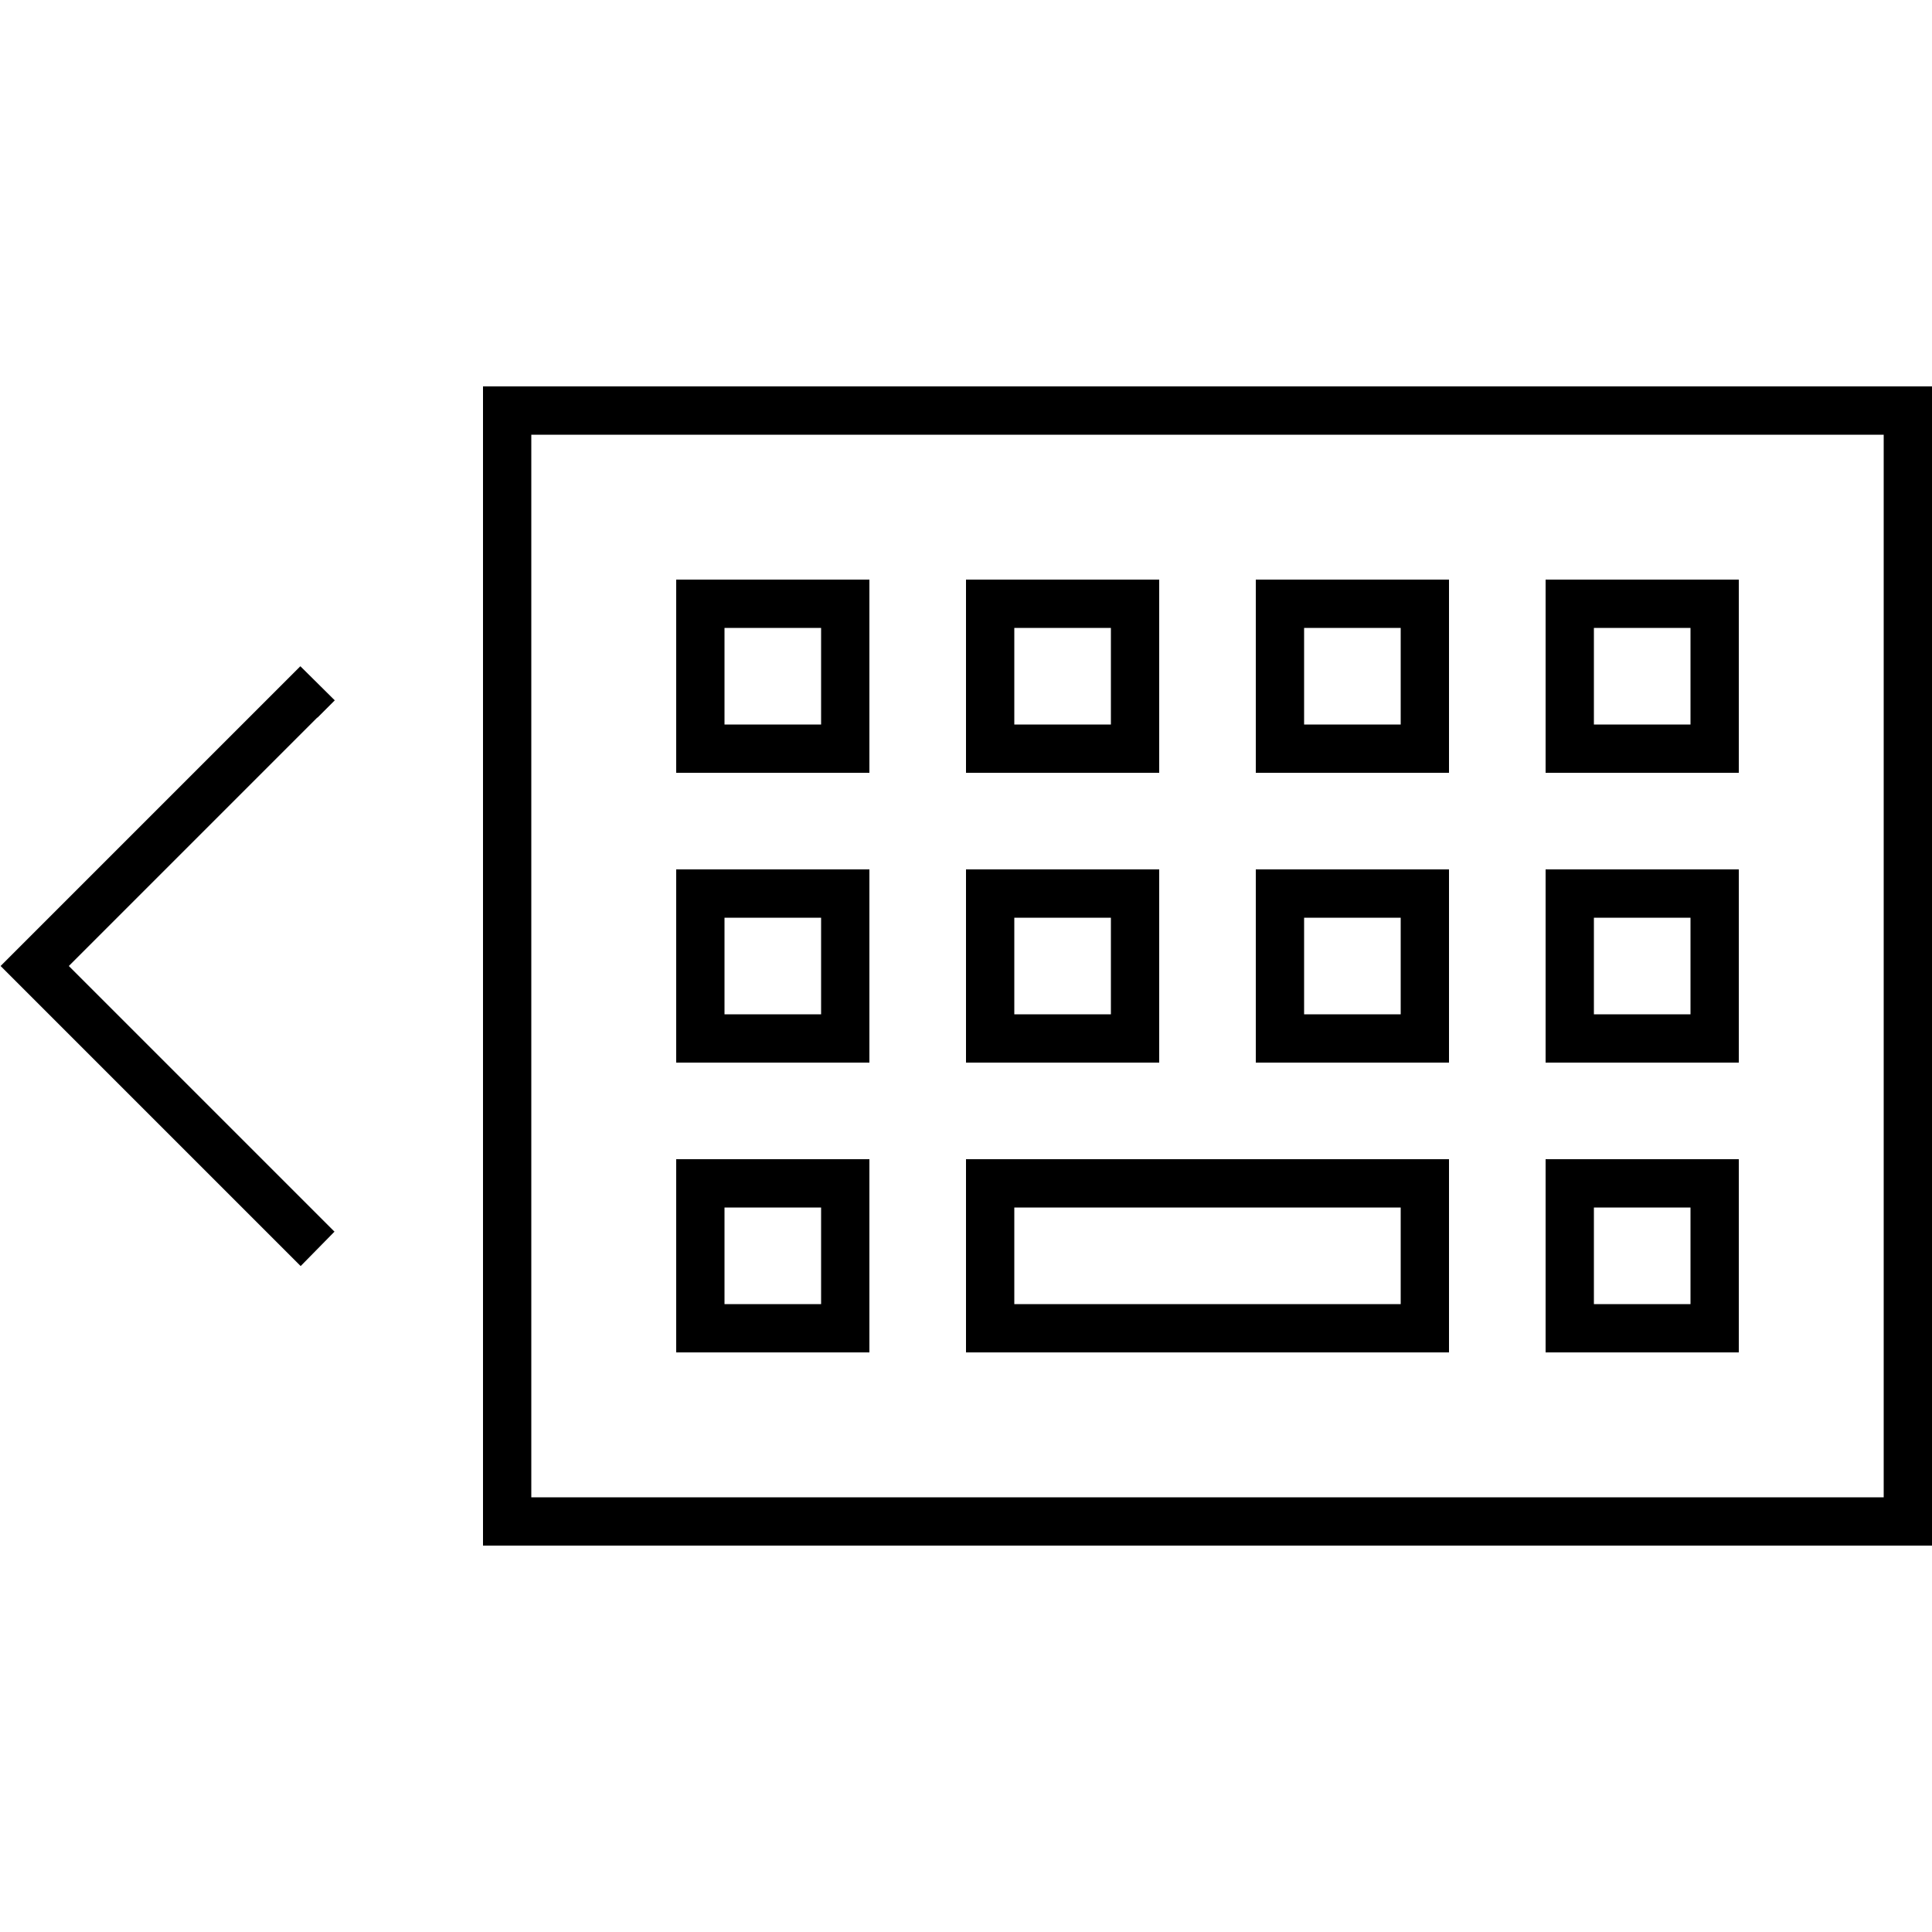 <svg xmlns="http://www.w3.org/2000/svg" width="24" height="24" viewBox="0 0 640 512">
    <path d="M624 80l0 352-448 0 0-352 448 0zM176 64l-16 0 0 16 0 352 0 16 16 0 448 0 16 0 0-16 0-352 0-16-16 0L176 64zm96 272l0 32-32 0 0-32 32 0zm-32-16l-16 0 0 16 0 32 0 16 16 0 32 0 16 0 0-16 0-32 0-16-16 0-32 0zm96 16l128 0 0 32-128 0 0-32zm-16-16l0 16 0 32 0 16 16 0 128 0 16 0 0-16 0-32 0-16-16 0-128 0-16 0zm-48-80l0 32-32 0 0-32 32 0zm-32-16l-16 0 0 16 0 32 0 16 16 0 32 0 16 0 0-16 0-32 0-16-16 0-32 0zm96 16l32 0 0 32-32 0 0-32zm-16-16l0 16 0 32 0 16 16 0 32 0 16 0 0-16 0-32 0-16-16 0-32 0-16 0zm144 16l0 32-32 0 0-32 32 0zm-32-16l-16 0 0 16 0 32 0 16 16 0 32 0 16 0 0-16 0-32 0-16-16 0-32 0zm96 16l32 0 0 32-32 0 0-32zm-16-16l0 16 0 32 0 16 16 0 32 0 16 0 0-16 0-32 0-16-16 0-32 0-16 0zm48 112l0 32-32 0 0-32 32 0zm-32-16l-16 0 0 16 0 32 0 16 16 0 32 0 16 0 0-16 0-32 0-16-16 0-32 0zM240 144l32 0 0 32-32 0 0-32zm-16-16l0 16 0 32 0 16 16 0 32 0 16 0 0-16 0-32 0-16-16 0-32 0-16 0zm144 16l0 32-32 0 0-32 32 0zm-32-16l-16 0 0 16 0 32 0 16 16 0 32 0 16 0 0-16 0-32 0-16-16 0-32 0zm96 16l32 0 0 32-32 0 0-32zm-16-16l0 16 0 32 0 16 16 0 32 0 16 0 0-16 0-32 0-16-16 0-32 0-16 0zm144 16l0 32-32 0 0-32 32 0zm-32-16l-16 0 0 16 0 32 0 16 16 0 32 0 16 0 0-16 0-32 0-16-16 0-32 0zM105.2 173.7l5.7-5.7L99.5 156.7l-5.7 5.7-88 88L.2 256l5.7 5.7 88 88 5.7 5.7L110.8 344l-5.7-5.7L22.8 256l82.3-82.3z"/>
</svg>